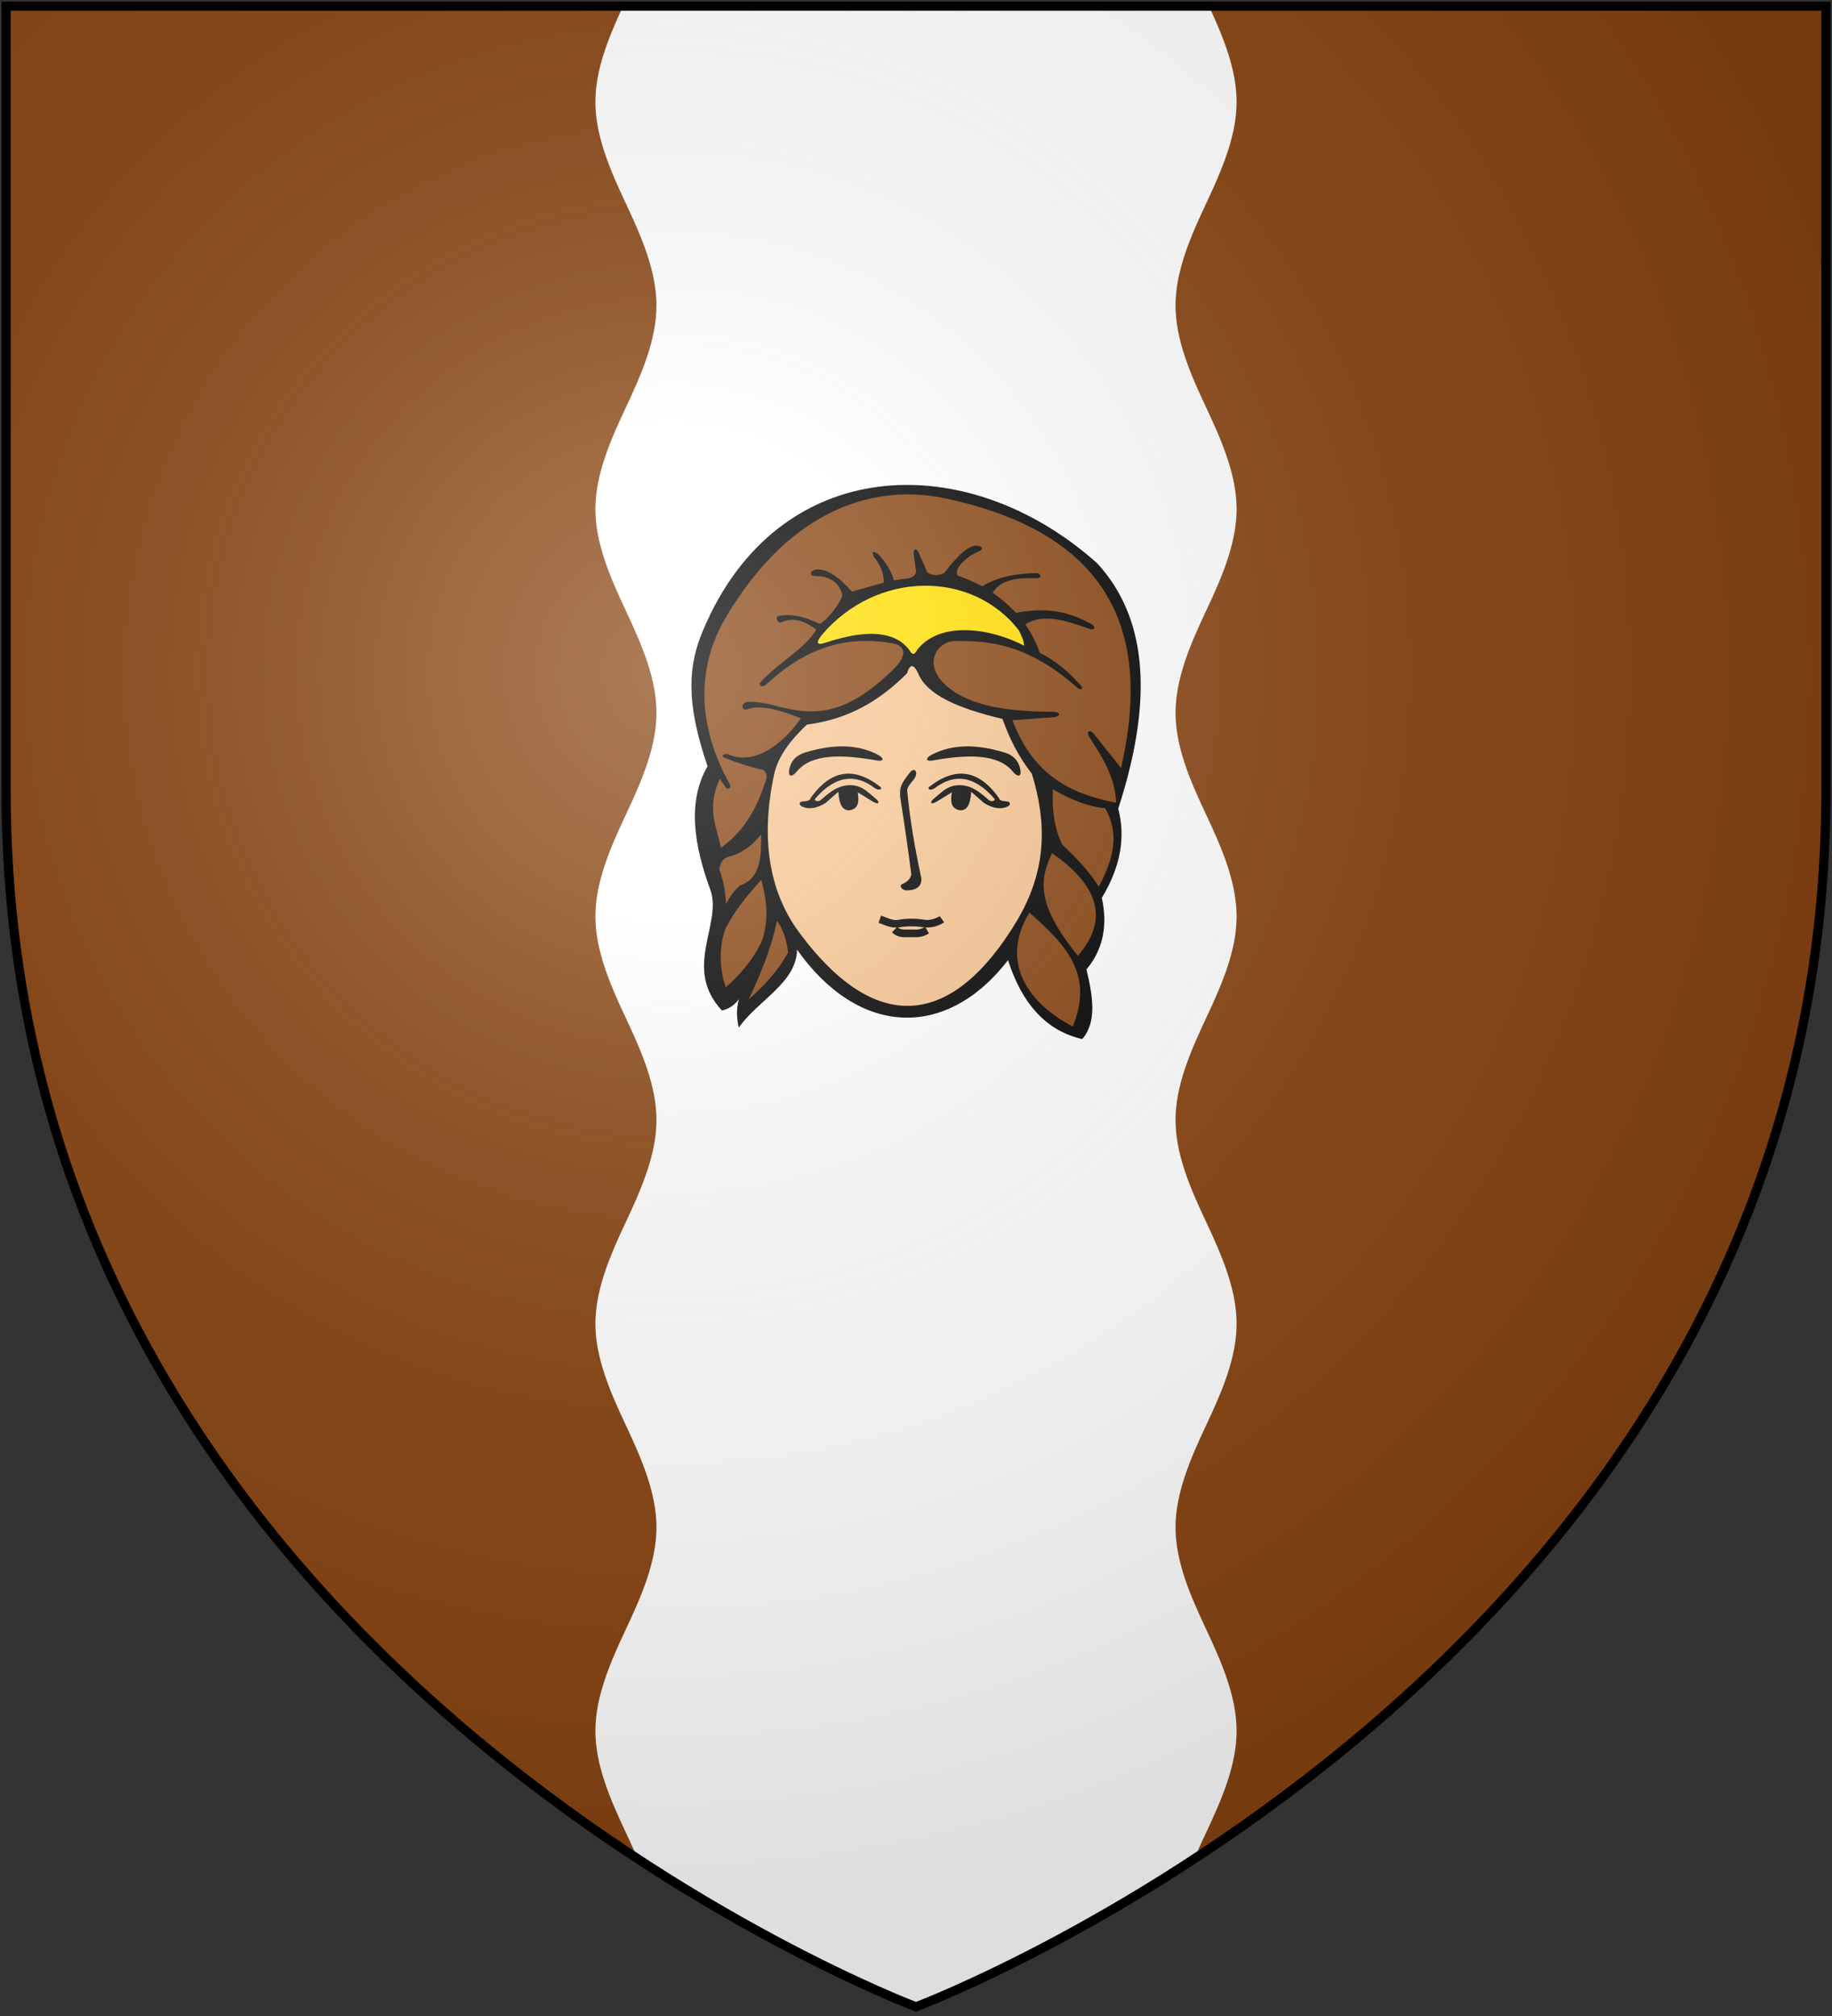 <?xml version="1.0" encoding="UTF-8" standalone="no"?>
<svg
   xmlns:dc="http://purl.org/dc/elements/1.1/"
   xmlns:cc="http://creativecommons.org/ns#"
   xmlns:rdf="http://www.w3.org/1999/02/22-rdf-syntax-ns#"
   xmlns:svg="http://www.w3.org/2000/svg"
   xmlns="http://www.w3.org/2000/svg"
   xmlns:xlink="http://www.w3.org/1999/xlink"
   xmlns:sodipodi="http://sodipodi.sourceforge.net/DTD/sodipodi-0.dtd"
   xmlns:inkscape="http://www.inkscape.org/namespaces/inkscape"
   width="600"
   height="660"
   id="svg2"
   version="1.1"
   inkscape:version="0.48.2 r9819"
   sodipodi:docname="House_Graceford.svg">
  <rect width="100%" height="100%" fill="#333333" stroke="none"/>
  <sodipodi:namedview
     pagecolor="#ffffff"
     bordercolor="#666666"
     borderopacity="1"
     objecttolerance="10"
     gridtolerance="10"
     guidetolerance="10"
     inkscape:pageopacity="0"
     inkscape:pageshadow="2"
     inkscape:window-width="1366"
     inkscape:window-height="715"
     id="namedview22"
     showgrid="false"
     inkscape:zoom="0.71515155"
     inkscape:cx="61.467607"
     inkscape:cy="368.20566"
     inkscape:window-x="-8"
     inkscape:window-y="-8"
     inkscape:window-maximized="1"
     inkscape:current-layer="layer2" />
  <defs
     id="defs4">
    <inkscape:path-effect
       is_visible="true"
       id="path-effect3136"
       effect="spiro" />
    <inkscape:path-effect
       effect="spiro"
       id="path-effect3132"
       is_visible="true" />
    <inkscape:path-effect
       effect="spiro"
       id="path-effect3101"
       is_visible="true" />
    <inkscape:path-effect
       is_visible="true"
       id="path-effect3085"
       effect="spiro" />
    <inkscape:path-effect
       is_visible="true"
       id="path-effect3083"
       effect="spiro" />
    <inkscape:path-effect
       is_visible="true"
       id="path-effect3081"
       effect="spiro" />
    <inkscape:path-effect
       is_visible="true"
       id="path-effect3079"
       effect="spiro" />
    <inkscape:path-effect
       is_visible="true"
       id="path-effect3077"
       effect="spiro" />
    <inkscape:path-effect
       is_visible="true"
       id="path-effect3075"
       effect="spiro" />
    <inkscape:path-effect
       effect="spiro"
       id="path-effect3049"
       is_visible="true" />
    <inkscape:path-effect
       is_visible="true"
       id="path-effect3045"
       effect="spiro" />
    <inkscape:path-effect
       effect="spiro"
       id="path-effect3041"
       is_visible="true" />
    <radialGradient
       id="rg"
       gradientUnits="userSpaceOnUse"
       cx="220"
       cy="220"
       r="405">
      <stop
         style="stop-color:#fff;stop-opacity:.3"
         offset="0"
         id="stop7" />
      <stop
         style="stop-color:#fff;stop-opacity:.2"
         offset=".2"
         id="stop9" />
      <stop
         style="stop-color:#666;stop-opacity:.1"
         offset=".6"
         id="stop11" />
      <stop
         style="stop-color:#000;stop-opacity:.13"
         offset="1"
         id="stop13" />
    </radialGradient>
    <path
       id="shield"
       d="m2,2v257c0,286 298,398 298,398c0,0 298-112 298-398V2z" />
    <radialGradient
       inkscape:collect="always"
       xlink:href="#rg-7"
       id="radialGradient3055-1"
       gradientUnits="userSpaceOnUse"
       cx="220"
       cy="220"
       r="405" />
    <radialGradient
       id="rg-7"
       gradientUnits="userSpaceOnUse"
       cx="220"
       cy="220"
       r="405">
      <stop
         style="stop-color:#fff;stop-opacity:.3"
         offset="0"
         id="stop7-4" />
      <stop
         style="stop-color:#fff;stop-opacity:.2"
         offset=".2"
         id="stop9-0" />
      <stop
         style="stop-color:#666;stop-opacity:.1"
         offset=".6"
         id="stop11-9" />
      <stop
         style="stop-color:#000;stop-opacity:.13"
         offset="1"
         id="stop13-4" />
    </radialGradient>
    <radialGradient
       r="405"
       cy="220"
       cx="220"
       gradientUnits="userSpaceOnUse"
       id="radialGradient3074"
       xlink:href="#rg-7"
       inkscape:collect="always" />
    <inkscape:path-effect
       is_visible="true"
       id="path-effect10120-1"
       effect="spiro" />
    <inkscape:path-effect
       effect="spiro"
       id="path-effect10118-3"
       is_visible="true" />
    <inkscape:path-effect
       effect="spiro"
       id="path-effect10116-9"
       is_visible="true" />
    <inkscape:path-effect
       effect="spiro"
       id="path-effect10114-7"
       is_visible="true" />
    <inkscape:path-effect
       effect="spiro"
       id="path-effect10112-7"
       is_visible="true" />
    <inkscape:path-effect
       effect="spiro"
       id="path-effect10110-2"
       is_visible="true" />
    <linearGradient
       inkscape:collect="always"
       xlink:href="#linearGradient4719-5"
       id="linearGradient4039"
       gradientUnits="userSpaceOnUse"
       gradientTransform="matrix(2.326,0,0,2.294,447.695,-1820.28)"
       x1="-145.259"
       y1="984.243"
       x2="-64.143"
       y2="984.148" />
    <linearGradient
       inkscape:collect="always"
       id="linearGradient4719-5">
      <stop
         style="stop-color:#666666;stop-opacity:1;"
         offset="0"
         id="stop4721-5" />
      <stop
         id="stop4809-1"
         offset="0.393"
         style="stop-color:#666666;stop-opacity:0.749;" />
      <stop
         style="stop-color:#666666;stop-opacity:0;"
         offset="1"
         id="stop4723-7" />
    </linearGradient>
    <radialGradient
       inkscape:collect="always"
       xlink:href="#linearGradient4801-8"
       id="radialGradient4041"
       gradientUnits="userSpaceOnUse"
       gradientTransform="matrix(-0.722,1.265,-2.273,-1.262,1712.011,1733.784)"
       cx="-307.143"
       cy="782.362"
       fx="-307.143"
       fy="782.362"
       r="63" />
    <linearGradient
       inkscape:collect="always"
       id="linearGradient4801-8">
      <stop
         style="stop-color:#000000;stop-opacity:1;"
         offset="0"
         id="stop4803-2" />
      <stop
         style="stop-color:#000000;stop-opacity:0;"
         offset="1"
         id="stop4805-4" />
    </linearGradient>
    <inkscape:path-effect
       effect="spiro"
       id="path-effect10108-4"
       is_visible="true" />
    <linearGradient
       inkscape:collect="always"
       xlink:href="#linearGradient4719-5"
       id="linearGradient4044"
       gradientUnits="userSpaceOnUse"
       gradientTransform="matrix(-2.406,0,0,-1.649,142.062,1726.531)"
       x1="-145.259"
       y1="984.243"
       x2="-64.143"
       y2="984.148" />
    <radialGradient
       inkscape:collect="always"
       xlink:href="#linearGradient4801-8"
       id="radialGradient4046"
       gradientUnits="userSpaceOnUse"
       gradientTransform="matrix(0.746,-0.909,2.351,0.906,-1165.637,-827.118)"
       cx="-307.143"
       cy="782.362"
       fx="-307.143"
       fy="782.362"
       r="63" />
    <inkscape:path-effect
       effect="spiro"
       id="path-effect10102-7"
       is_visible="true" />
    <linearGradient
       inkscape:collect="always"
       xlink:href="#linearGradient4719-5"
       id="linearGradient4049"
       gradientUnits="userSpaceOnUse"
       gradientTransform="matrix(2.335,0,0,-1.615,449.441,1692.189)"
       x1="-145.259"
       y1="984.243"
       x2="-64.143"
       y2="984.148" />
    <radialGradient
       inkscape:collect="always"
       xlink:href="#linearGradient4801-8"
       id="radialGradient4051"
       gradientUnits="userSpaceOnUse"
       gradientTransform="matrix(-0.724,-0.89,-2.282,0.888,1718.788,-809.094)"
       cx="-307.143"
       cy="782.362"
       fx="-307.143"
       fy="782.362"
       r="63" />
    <inkscape:path-effect
       is_visible="true"
       id="path-effect10096-8"
       effect="spiro" />
    <linearGradient
       inkscape:collect="always"
       xlink:href="#linearGradient4719-5"
       id="linearGradient4054"
       gradientUnits="userSpaceOnUse"
       gradientTransform="matrix(-2.41,0,0,2.282,139.611,-1810.816)"
       x1="-145.259"
       y1="984.243"
       x2="-64.143"
       y2="984.148" />
    <radialGradient
       inkscape:collect="always"
       xlink:href="#linearGradient4801-8"
       id="radialGradient4056"
       gradientUnits="userSpaceOnUse"
       gradientTransform="matrix(0.748,1.258,2.355,-1.255,-1170.296,1723.935)"
       cx="-307.143"
       cy="782.362"
       fx="-307.143"
       fy="782.362"
       r="63" />
    <inkscape:path-effect
       is_visible="true"
       id="path-effect10090-3"
       effect="spiro" />
    <inkscape:path-effect
       effect="spiro"
       id="path-effect10084-1"
       is_visible="true" />
    <inkscape:path-effect
       effect="spiro"
       id="path-effect10082-1"
       is_visible="true" />
    <radialGradient
       inkscape:collect="always"
       xlink:href="#linearGradient4801-8"
       id="radialGradient4061"
       gradientUnits="userSpaceOnUse"
       gradientTransform="matrix(-0.765,1.29,-2.41,-1.287,1806.844,1757.47)"
       cx="-307.143"
       cy="782.362"
       fx="-307.143"
       fy="782.362"
       r="63" />
    <inkscape:path-effect
       effect="spiro"
       id="path-effect10080-4"
       is_visible="true" />
    <inkscape:path-effect
       is_visible="true"
       id="path-effect3075-1"
       effect="spiro" />
    <inkscape:path-effect
       effect="spiro"
       id="path-effect3101-7"
       is_visible="true" />
    <linearGradient
       inkscape:collect="always"
       xlink:href="#grad1-7-7"
       id="linearGradient3085-8-8"
       gradientUnits="userSpaceOnUse"
       gradientTransform="matrix(0.775,0,0,0.31,152.69,-13.619)"
       x1="78.877"
       y1="178.074"
       x2="301.406"
       y2="178.074" />
    <linearGradient
       id="grad1-7-7"
       x1="78.877"
       y1="178.074"
       x2="301.406"
       y2="178.074"
       gradientTransform="scale(1.578,0.634)"
       gradientUnits="userSpaceOnUse">
      <stop
         offset="0%"
         style="stop-color:#da0;"
         id="stop16-4-4" />
      <stop
         offset="40%"
         style="stop-color:#fd0;"
         id="stop18-0-0" />
      <stop
         offset="60%"
         style="stop-color:#fd0;"
         id="stop20-9-9" />
      <stop
         offset="100%"
         style="stop-color:#da0;"
         id="stop22-4-4" />
    </linearGradient>
    <linearGradient
       inkscape:collect="always"
       xlink:href="#grad1-7-7"
       id="linearGradient3081-8-8"
       gradientUnits="userSpaceOnUse"
       gradientTransform="matrix(0.775,0,0,0.31,-27.31,-13.619)"
       x1="78.877"
       y1="178.074"
       x2="301.406"
       y2="178.074" />
    <linearGradient
       id="linearGradient3093"
       x1="78.877"
       y1="178.074"
       x2="301.406"
       y2="178.074"
       gradientTransform="scale(1.578,0.634)"
       gradientUnits="userSpaceOnUse">
      <stop
         offset="0%"
         style="stop-color:#da0;"
         id="stop3095" />
      <stop
         offset="40%"
         style="stop-color:#fd0;"
         id="stop3097" />
      <stop
         offset="60%"
         style="stop-color:#fd0;"
         id="stop3099" />
      <stop
         offset="100%"
         style="stop-color:#da0;"
         id="stop3101" />
    </linearGradient>
    <linearGradient
       y2="178.074"
       x2="301.406"
       y1="178.074"
       x1="78.877"
       gradientTransform="matrix(0.775,0,0,0.31,332.69,-13.619)"
       gradientUnits="userSpaceOnUse"
       id="linearGradient3128-1"
       xlink:href="#grad1-7-7"
       inkscape:collect="always" />
    <linearGradient
       id="linearGradient3104"
       x1="78.877"
       y1="178.074"
       x2="301.406"
       y2="178.074"
       gradientTransform="scale(1.578,0.634)"
       gradientUnits="userSpaceOnUse">
      <stop
         offset="0%"
         style="stop-color:#da0;"
         id="stop3106" />
      <stop
         offset="40%"
         style="stop-color:#fd0;"
         id="stop3108" />
      <stop
         offset="60%"
         style="stop-color:#fd0;"
         id="stop3110" />
      <stop
         offset="100%"
         style="stop-color:#da0;"
         id="stop3112" />
    </linearGradient>
  </defs>
  <g
     inkscape:groupmode="layer"
     id="layer2"
     inkscape:label="Elements"
     style="display:inline">
    <path
       d="M 598,2 V 259 C 598,545 300,657 300,657 300,657 2,545 2,259 V 2 z"
       id="background"
       inkscape:connector-curvature="0"
       style="fill:#884411" />
    <path
       style="fill:#ffffff;stroke:none;stroke-width:2"
       d="M 204.062 2 C 199.209 12.444 195.004 22.899 195 33.344 C 194.996 44.455 199.764 55.545 205 66.656 C 210.236 77.767 214.996 88.889 215 100 C 215.004 111.111 210.236 122.233 205 133.344 C 199.764 144.455 195.004 155.545 195 166.656 C 194.996 177.767 199.764 188.889 205 200 C 210.236 211.111 214.996 222.233 215 233.344 C 215.004 244.455 210.236 255.545 205 266.656 C 199.764 277.767 195.004 288.889 195 300 C 194.996 311.111 199.764 322.233 205 333.344 C 210.236 344.455 214.996 355.545 215 366.656 C 215.004 377.767 210.236 388.889 205 400 C 199.764 411.111 195.004 422.233 195 433.344 C 194.996 444.455 199.764 455.545 205 466.656 C 210.236 477.767 214.996 488.889 215 500 C 215.004 511.111 210.236 522.233 205 533.344 C 199.764 544.455 195.004 555.545 195 566.656 C 194.996 577.767 199.764 588.889 205 600 C 206.341 602.846 207.638 605.685 208.844 608.531 C 259.744 641.85 300 657 300 657 C 300 657 340.256 641.85 391.156 608.531 C 392.362 605.685 393.659 602.846 395 600 C 400.236 588.889 405.004 577.767 405 566.656 C 404.996 555.545 400.236 544.455 395 533.344 C 389.764 522.233 384.996 511.111 385 500 C 385.004 488.889 389.764 477.767 395 466.656 C 400.236 455.545 405.004 444.455 405 433.344 C 404.996 422.233 400.236 411.111 395 400 C 389.764 388.889 384.996 377.767 385 366.656 C 385.004 355.545 389.764 344.455 395 333.344 C 400.236 322.233 405.004 311.111 405 300 C 404.996 288.889 400.236 277.767 395 266.656 C 389.764 255.545 384.996 244.455 385 233.344 C 385.004 222.233 389.764 211.111 395 200 C 400.236 188.889 405.004 177.767 405 166.656 C 404.996 155.545 400.236 144.455 395 133.344 C 389.764 122.233 384.996 111.111 385 100 C 385.004 88.889 389.764 77.767 395 66.656 C 400.236 55.545 405.004 44.455 405 33.344 C 404.996 22.899 400.791 12.444 395.938 2 L 204.062 2 z "
       id="path3099" />
    <g
       id="g3150"
       transform="matrix(0.968,0,0,0.968,417.724,45.23)">
      <path
         inkscape:connector-curvature="0"
         style="fill-rule:evenodd"
         id="path77"
         d="m -161.858,274.446 c 20.749,29.384 50.411,30.669 71.382,3.558 4.812,15.064 13.162,23.952 25.093,26.688 4.978,-5.715 3.668,-14.235 1.436,-23.572 5.58,-6.562 7.266,-14.803 5.203,-24.185 6.515,-10.743 8.023,-20.793 5.55,-30.156 12.854,-39.505 8.714,-65.784 -7.115,-83 -44.18,-39.443 -108.109,-37.19 -133.324,22.593 -4.912,11.611 -6.169,23.74 1.486,46.049 -7.019,12.158 -4.492,27.041 1.042,42.039 3.866,11.532 -9.465,26.246 3.823,40.572 2.315,-0.512 4.245,-1.786 5.77,-3.836 -0.98,3.274 -0.774,6.464 -0.07,9.629 6.493,-9.276 19.546,-15.136 19.725,-26.38 l 0,0 z" />
      <path
         inkscape:connector-curvature="0"
         style="fill:#884411;fill-rule:evenodd"
         id="path79"
         d="m -68.593,300.45 c -15.097,-7.892 -24.794,-21.738 -14.671,-38.531 12.392,10.852 21.941,20.915 14.671,38.531 l 0,0 z" />
      <path
         inkscape:connector-curvature="0"
         style="fill:#884411;fill-rule:evenodd"
         id="path81"
         d="m -75.58,241.811 c 11.884,8.283 21.557,19.954 8.731,34.732 -14.618,-18.081 -12.719,-26.199 -8.731,-34.732 l 0,0 z" />
      <path
         inkscape:connector-curvature="0"
         style="fill:#884411;fill-rule:evenodd"
         id="path83"
         d="m -59.765,253.188 c 6.789,-12.547 5.717,-20.247 2.146,-26.575 -5.72,-0.487 -11.765,-2.924 -17.649,-6.379 -0.361,5.65 0.116,12.41 3.107,18.659 4.551,4.334 8.974,8.793 12.395,14.295 l 0,0 z" />
      <path
         inkscape:connector-curvature="0"
         style="fill:#884411;fill-rule:evenodd"
         id="path85"
         d="m -53.933,224.76 c -14.661,-2.834 -27.863,-8.835 -35.041,-27.881 4.722,-0.345 9.422,-0.703 14.144,-1.049 2.294,-0.524 2.127,-1.616 -0.166,-1.831 -14.588,-0.004 -27.632,-1.648 -35.763,-8.305 -9.013,-7.394 -3.967,-15.543 2.394,-15.625 12.148,-0.153 24.741,1.287 41.141,15.591 1.025,1.132 2.041,0.752 1.769,-0.059 -4.188,-4.864 -8.845,-8.918 -14.314,-11.563 -1.158,-3.512 -2.833,-6.67 -4.876,-9.584 5.766,-3.781 13.495,-1.452 21.38,1.394 1.872,0.797 2.653,-0.26 1.317,-1.344 -6.48,-3.457 -13.524,-6.329 -25.817,-3.956 -2.439,-2.574 -5.062,-4.828 -7.88,-6.796 2.452,-4.443 8.455,-5.186 15.227,-4.945 1.599,-0.356 0.879,-1.569 -0.274,-1.694 -7.641,0.082 -13.81,1.554 -18.506,4.417 -2.676,-1.375 -5.439,-2.6 -8.337,-3.59 -1.566,-2.411 3.599,-6.824 7.36,-8.264 1.368,-0.547 0.973,-1.685 -0.368,-1.777 -2.661,-0.712 -6.633,2.769 -11.519,9.162 -1.421,0.886 -4.646,1.1 -5.824,-0.405 -0.941,-2.164 -1.881,-4.328 -2.843,-6.505 -0.613,-1.549 -1.788,-1.288 -1.69,0.219 0.251,1.88 0.49,3.781 0.72,5.649 0.373,1.324 -0.422,2.259 -2.31,2.819 -1.69,0.218 -3.393,0.458 -5.096,0.698 -0.92,-3.432 -2.718,-5.835 -4.745,-8.285 -2.048,-1.922 -2.929,-1.577 -1.978,0.422 2.252,2.75 3.369,5.642 3.298,8.673 -3.57,1.01 -7.161,2.009 -10.752,3.007 -4.462,-5.079 -8.383,-7.599 -11.799,-7.495 -2.571,0.364 -2.857,2.19 -0.621,2.258 4.589,0.033 7.838,1.795 9.123,6.12 0.291,1.96 -5.431,9.406 -7.673,9.989 -4.476,-2.101 -9.046,-3.545 -13.889,-2.644 -1.281,0.199 -0.189,2.791 0.941,2.164 4.362,-1.89 7.945,-0.362 11.816,2.442 -3.348,6.144 -12.869,11.255 -18.718,17.69 -1.124,1.257 0.528,2.239 2.035,0.663 10.623,-9.68 23.56,-16.914 42.426,-13.729 4.118,0.7 5.715,3.698 0.116,9.111 -16.924,16.308 -27.458,15.488 -41.457,11.558 -2.564,-0.485 -5.128,-0.97 -7.897,-0.805 -2.519,0.963 -1.3,3.089 0.114,2.512 4.45,-1.697 11.025,0.165 18.192,3.023 -5.999,8.765 -15.722,15.95 -24.288,12.313 -1.305,-0.696 -2.784,0.241 -1.886,0.902 4.526,1.817 8.94,3.284 13.192,4.147 0.826,0.392 1.542,0.975 1.3,3.168 -2.794,8.682 -6.622,16.938 -15.345,23.278 -1.468,-7.161 -5.012,-13.388 -0.398,-23.351 0.732,1.048 1.451,2.118 2.161,3.153 0.984,0.512 1.822,-0.2 1.155,-1.409 -10.945,-19.714 -11.356,-39.347 -1.192,-56.459 22.553,-38.029 51.711,-44.885 73.983,-40.16 61.317,12.962 68.85,51.098 59.654,91.264 -2.987,-3.744 -5.961,-7.508 -8.926,-11.24 -1.61,-2.039 -2.939,-1.412 -1.86,0.661 4.613,6.986 8.941,14.121 9.091,22.284 l 0,0 z" />
      <path
         inkscape:connector-curvature="0"
         style="fill:#884411;fill-rule:evenodd"
         id="path87"
         d="m -174.031,235.48 c 0.092,7.476 -0.038,14.795 -7.195,17.29 -2.04,1.809 -3.494,3.983 -4.681,6.285 -0.171,-4.877 -1.065,-8.55 -2.246,-11.677 0.296,-2.73 1.635,-4.261 4.038,-4.58 4.623,-1.455 7.601,-4.2 10.084,-7.317 l 0,0 z" />
      <path
         inkscape:connector-curvature="0"
         style="fill:#884411;fill-rule:evenodd"
         id="path89"
         d="m -173.946,250.801 c 1.574,6.142 2.862,13.171 0.143,20.787 -2.496,5.555 -7.181,11.354 -12.179,15.578 -2.067,-5.829 -2.473,-13.6 -0.023,-20.007 3.278,-6.269 7.652,-11.48 12.061,-16.358 l 0,0 z" />
      <path
         inkscape:connector-curvature="0"
         style="fill:#884411;fill-rule:evenodd"
         id="path91"
         d="m -168.688,264.7 c 1.817,2.272 3.167,5.697 3.793,10.722 -3.459,6.336 -8.238,11.312 -13.369,15.915 4.382,-9.216 7.932,-18.172 9.576,-26.637 l 0,0 z" />
      <path
         inkscape:connector-curvature="0"
         style="fill:#ffdd00;fill-rule:evenodd"
         id="path93"
         d="m -86.817,166.442 c 0.82,1.782 1.784,3.561 1.752,5.192 -11.61,-6.049 -28.336,-8.311 -36.016,1.247 -1.175,2.081 -1.723,2.048 -2.927,0.045 -4.818,-6.138 -14.173,-6.931 -28.054,-2.347 -3.121,1.071 -3.6,0.225 -1.425,-2.557 18.513,-21.818 50.761,-22.056 66.67,-1.58 l 0,0 z" />
      <path
         inkscape:connector-curvature="0"
         style="fill:#f5c491;fill-rule:evenodd"
         id="path95"
         d="m -92.344,196.412 c 2.157,6.166 5.278,12.632 9.924,18.527 4.749,15.568 5.672,31.999 -5.269,50.112 -20.494,33.871 -46.198,40.361 -73.455,3.578 -9.281,-12.497 -13.478,-29.908 -8.511,-53.29 1.417,-6.69 6.036,-12.129 11.129,-17.009 11.332,-1.449 22.628,-5.99 33.869,-17.332 0.961,-3.142 2.159,-3.247 3.637,-0.289 2.89,7.556 13.606,12.15 28.676,15.703 l 0,0 z" />
      <path
         inkscape:connector-curvature="0"
         style="fill-rule:evenodd"
         id="path103"
         d="m -126.473,252.335 c -0.905,0.928 0.47,2.092 1.653,2.063 3.51,-0.021 5.182,-1.388 5.004,-4.135 -2.167,-10.039 -3.913,-20.12 -4.79,-29.783 0.228,-1.774 2.379,-3.234 2.927,-4.823 0.564,-1.864 -0.758,-2.628 -1.876,-1.282 -3.014,3.891 -3.682,4.899 -3.405,8.557 1.439,8.936 2.686,17.762 3.756,26.058 -0.242,1.652 -1.748,2.83 -3.268,3.346 l 0,0 z" />
      <g
         transform="matrix(0.35,0,0,0.35,-191.854,131.844)"
         id="g3994"
         style="display:inline">
        <path
           style="fill:#ffffff;fill-opacity:1;fill-rule:evenodd;stroke:#000000;stroke-width:7.383;stroke-linecap:butt;stroke-linejoin:miter;stroke-miterlimit:4;stroke-opacity:1;stroke-dasharray:none"
           d="m 165.672,378.05 c 7.296,2.592 11.652,5.214 18.712,4.099 8.42,-1.33 16.478,-1.097 24.234,0 5.828,0.824 12.663,-0.956 17.102,-4.099"
           id="path2931"
           sodipodi:nodetypes="cssc"
           inkscape:connector-curvature="0" />
        <path
           style="fill:#ffffff;fill-opacity:1;fill-rule:evenodd;stroke:#000000;stroke-width:7.383;stroke-linecap:butt;stroke-linejoin:miter;stroke-miterlimit:4;stroke-opacity:1;stroke-dasharray:none"
           d="m 179.983,388.055 c 4.547,4.538 9.334,3.544 14.597,3.606 7.089,0.084 10.193,0.703 16.83,-3.045"
           id="path4871"
           sodipodi:nodetypes="csc"
           inkscape:connector-curvature="0" />
      </g>
      <g
         transform="translate(-420.964,-69.216)"
         id="g4074">
        <g
           id="g4040">
          <path
             inkscape:connector-curvature="0"
             style="fill-rule:evenodd"
             id="path109"
             d="m 284.874,293.682 c 1.655,0.927 2.433,0.466 1.122,-0.86 -2.941,-2.295 -5.398,-5.676 -10.981,-4.577 -2.981,0.582 -5.505,2.737 -7.799,4.74 -0.914,0.894 -2.678,0.303 -1.892,-0.467 6.98,-8 13.73,-8.312 20.051,-3.497 1.322,0.962 2.699,0.449 1.954,-0.379 -9,-7.073 -16.878,-5.792 -23.654,3.777 -0.107,0.678 -0.946,1.047 -2.571,1.104 -1.354,0.128 -1.419,1.029 -0.517,1.635 2.356,1.19 5.083,0.802 8.177,-1.109 1.432,-1.249 2.865,-2.498 4.309,-3.769 0.33,4.798 1.631,6.288 3.696,6.258 2.816,-0.394 3.512,-2.437 2.859,-6.085 1.767,1.077 3.513,2.142 5.247,3.228 l 0,0 z" />
          <path
             inkscape:connector-curvature="0"
             style="fill-rule:evenodd"
             id="path111"
             d="m 286.1,279.686 c 2.348,0.417 2.67,-0.733 0.241,-1.994 -6.325,-3.282 -14.348,-3.819 -24.511,-0.699 -2.068,0.626 -4.151,1.869 -5.052,4.563 -1.121,3.42 0.216,4.305 2.274,1.825 4.911,-5.896 14.819,-5.863 27.048,-3.695 l 0,0 z" />
        </g>
        <g
           style="display:inline"
           id="g4044"
           transform="matrix(-1,0,0,1,591.108,3.1590175e-6)">
          <path
             d="m 284.874,293.682 c 1.655,0.927 2.433,0.466 1.122,-0.86 -2.941,-2.295 -5.398,-5.676 -10.981,-4.577 -2.981,0.582 -5.505,2.737 -7.799,4.74 -0.914,0.894 -2.678,0.303 -1.892,-0.467 6.98,-8 13.73,-8.312 20.051,-3.497 1.322,0.962 2.699,0.449 1.954,-0.379 -9,-7.073 -16.878,-5.792 -23.654,3.777 -0.107,0.678 -0.946,1.047 -2.571,1.104 -1.354,0.128 -1.419,1.029 -0.517,1.635 2.356,1.19 5.083,0.802 8.177,-1.109 1.432,-1.249 2.865,-2.498 4.309,-3.769 0.33,4.798 1.631,6.288 3.696,6.258 2.816,-0.394 3.512,-2.437 2.859,-6.085 1.767,1.077 3.513,2.142 5.247,3.228 l 0,0 z"
             id="path4046"
             style="fill-rule:evenodd"
             inkscape:connector-curvature="0" />
          <path
             d="m 286.1,279.686 c 2.348,0.417 2.67,-0.733 0.241,-1.994 -6.325,-3.282 -14.348,-3.819 -24.511,-0.699 -2.068,0.626 -4.151,1.869 -5.052,4.563 -1.121,3.42 0.216,4.305 2.274,1.825 4.911,-5.896 14.819,-5.863 27.048,-3.695 l 0,0 z"
             id="path4048"
             style="fill-rule:evenodd"
             inkscape:connector-curvature="0" />
        </g>
      </g>
    </g>
  </g>
  <g
     inkscape:groupmode="layer"
     id="layer1"
     inkscape:label="Cover"
     style="display:inline"
     sodipodi:insensitive="true">
    <path
       d="m 2,2 v 257 c 0,286 298,398 298,398 0,0 298,-112 298,-398 V 2 z"
       id="shine"
       inkscape:connector-curvature="0"
       style="fill:url(#radialGradient3074);stroke:#000000;stroke-width:3" />
  </g>
</svg>

